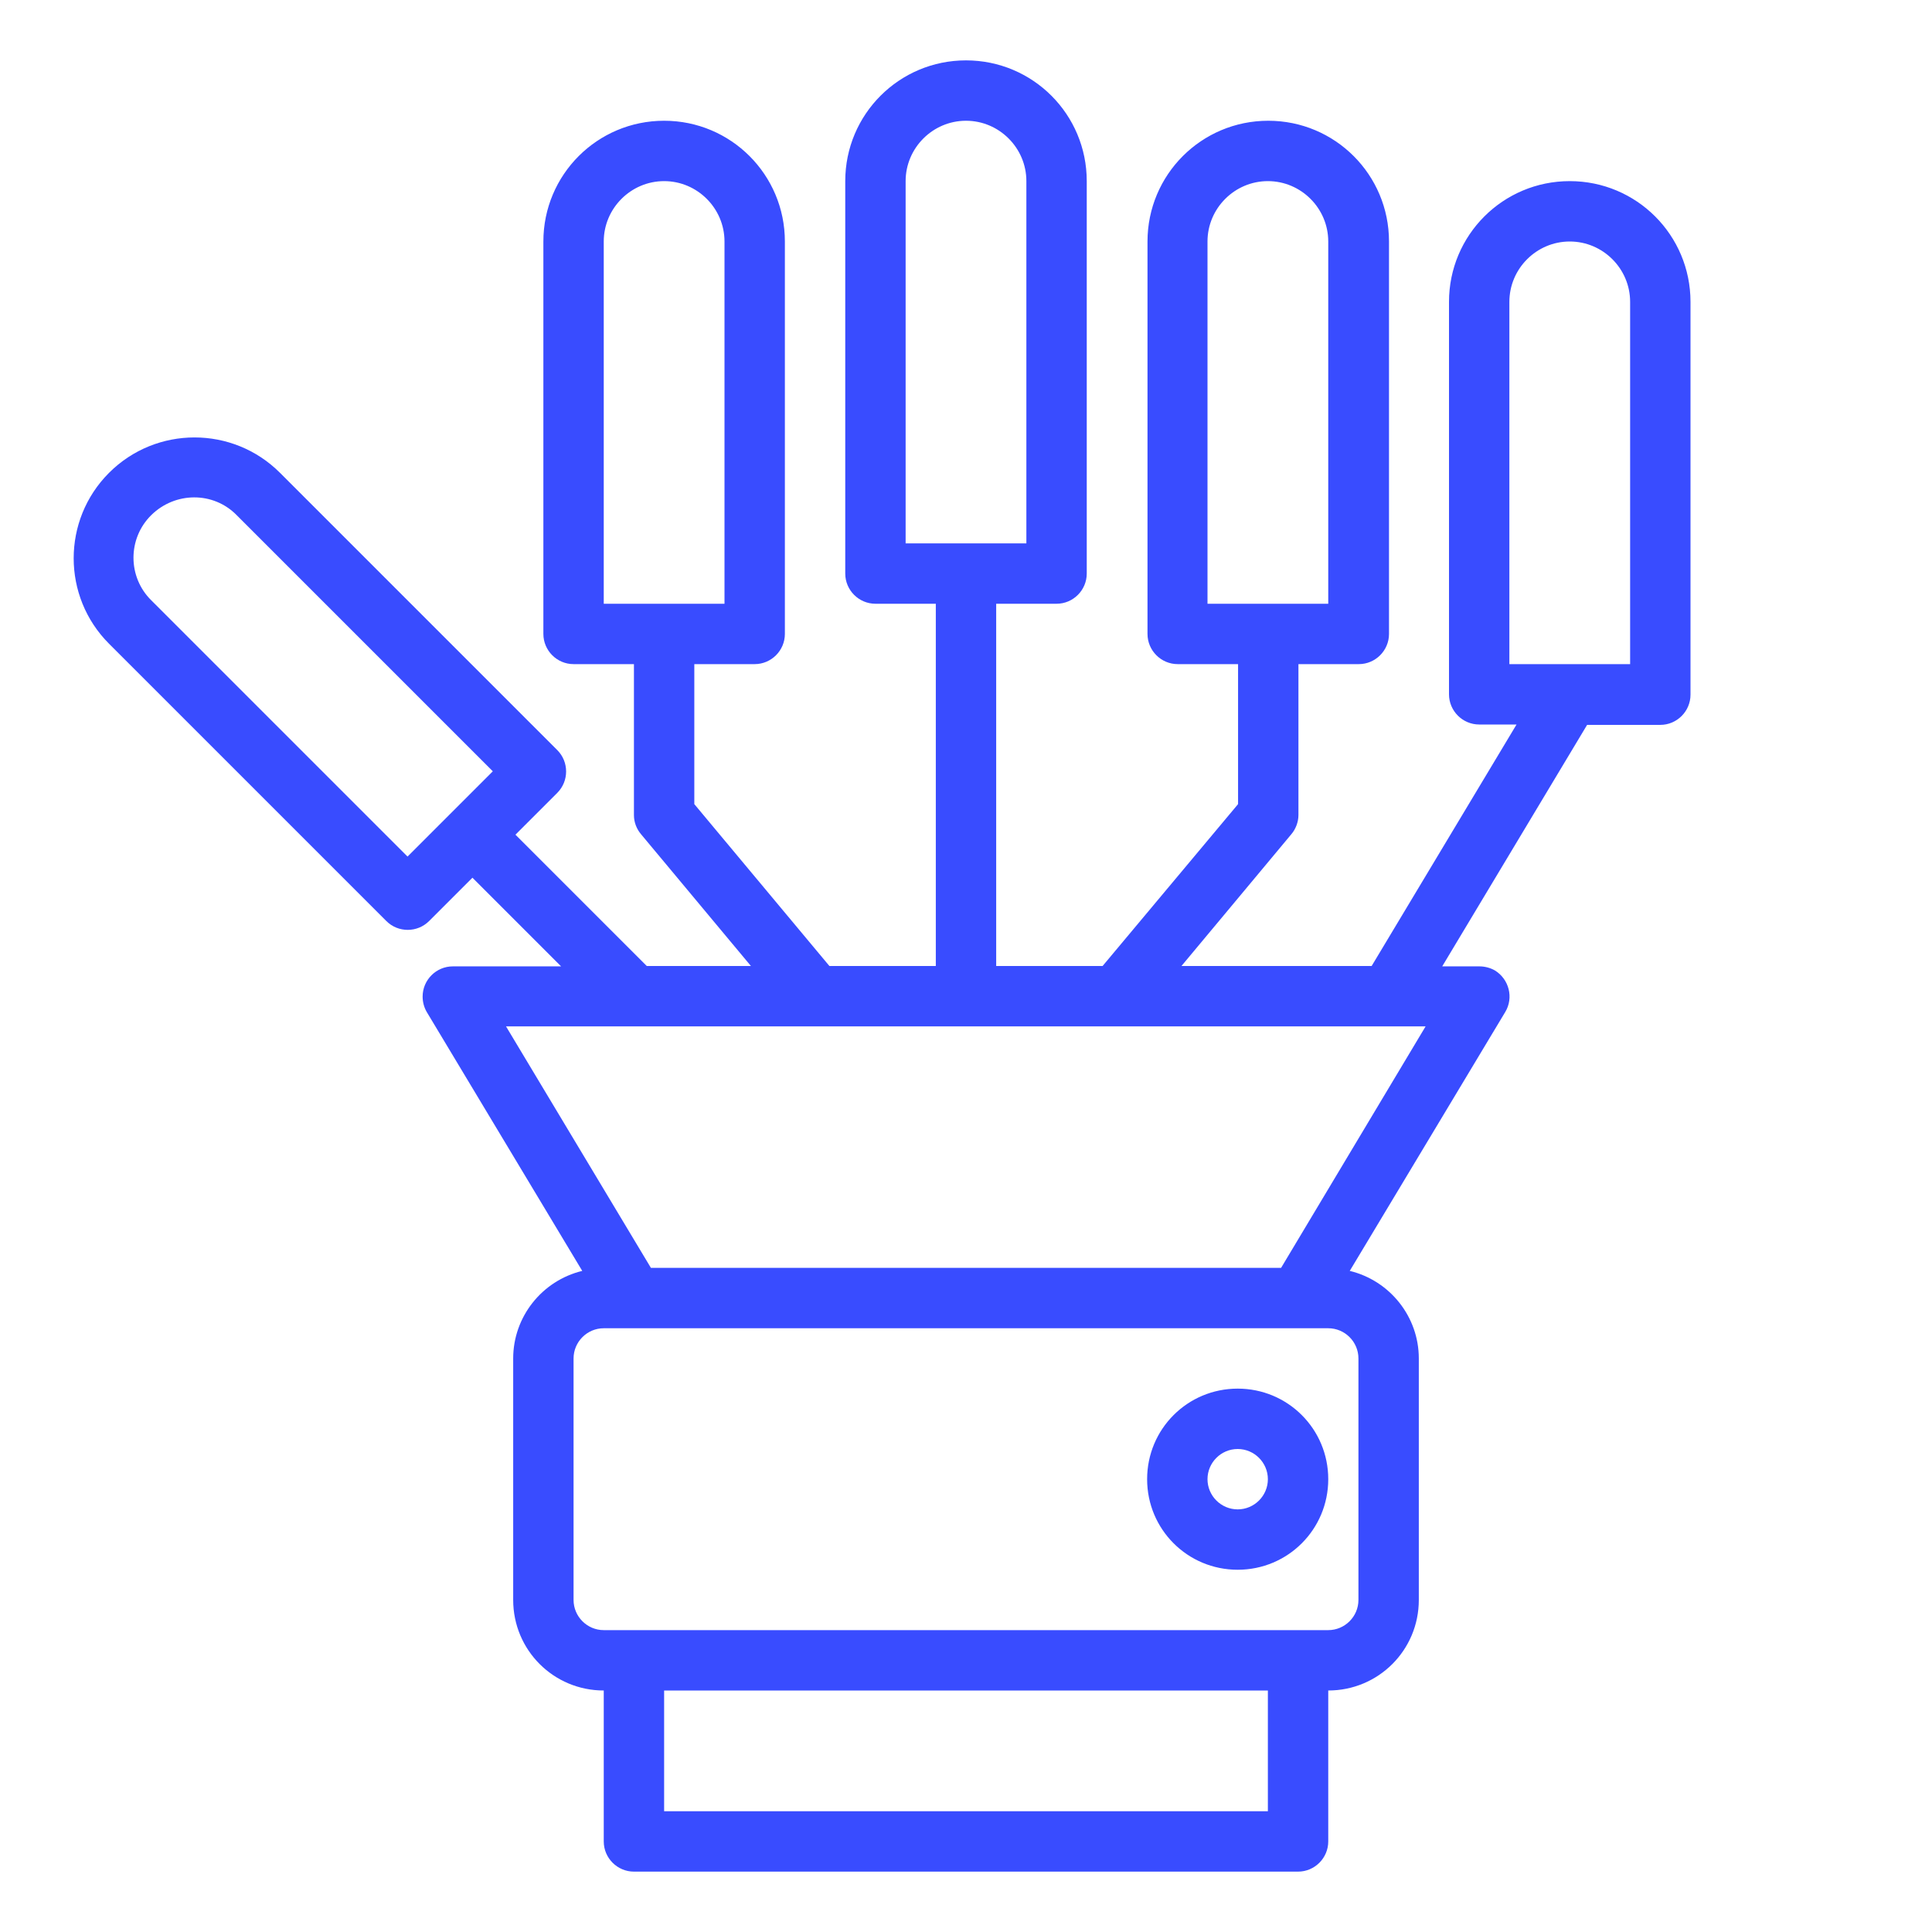 <?xml version="1.0" encoding="utf-8"?>
<!-- Generator: Adobe Illustrator 25.2.3, SVG Export Plug-In . SVG Version: 6.00 Build 0)  -->
<svg version="1.1" id="Layer_1" xmlns="http://www.w3.org/2000/svg" xmlns:xlink="http://www.w3.org/1999/xlink" x="0px" y="0px"
	 viewBox="0 0 512 512" style="enable-background:new 0 0 512 512;" xml:space="preserve">
<style type="text/css">
	.st0{fill:#394CFF;}
</style>
<g id="Hand-2">
	<path class="st0" d="M416,48c-17.7,0-32,14.3-32,32v104c0,4.4,3.6,8,8,8h9.9l-38.4,64h-50.4l29.1-34.9c1.2-1.4,1.9-3.3,1.9-5.1v-40
		h16c4.4,0,8-3.6,8-8V64c0-17.7-14.3-32-32-32s-32,14.3-32,32v104c0,4.4,3.6,8,8,8h16v37.1L292.2,256H264v-96h16c4.4,0,8-3.6,8-8V48
		c0-17.7-14.3-32-32-32s-32,14.3-32,32v104c0,4.4,3.6,8,8,8h16v96h-28.2L184,213.1V176h16c4.4,0,8-3.6,8-8V64c0-17.7-14.3-32-32-32
		s-32,14.3-32,32v104c0,4.4,3.6,8,8,8h16v40c0,1.9,0.7,3.7,1.9,5.1l29.1,34.9h-27.6l-34.8-34.8l11.1-11.1c3.1-3.1,3.1-8.2,0-11.3
		l-73.5-73.5c-12.5-12.5-32.8-12.5-45.3,0s-12.5,32.8,0,45.3l73.5,73.5c3.1,3.1,8.2,3.1,11.3,0l11.5-11.5l23.5,23.5H120
		c-4.4,0-8,3.6-8,8c0,1.5,0.4,2.9,1.1,4.1l41.2,68.6C143.6,339.4,136,349,136,360v64c0,13.3,10.7,24,24,24v40c0,4.4,3.6,8,8,8h176
		c4.4,0,8-3.6,8-8v-40c13.3,0,24-10.7,24-24v-64c0-11-7.6-20.6-18.3-23.2l41.2-68.6c2.3-3.8,1-8.7-2.7-11c-1.2-0.7-2.7-1.1-4.1-1.1
		h-9.9l38.4-64H440c4.4,0,8-3.6,8-8V80C448,62.3,433.7,48,416,48z M320,64c0-8.8,7.2-16,16-16s16,7.2,16,16v96h-32V64z M240,48
		c0-8.8,7.2-16,16-16c8.8,0,16,7.2,16,16v96h-32V48z M160,64c0-8.8,7.2-16,16-16s16,7.2,16,16v96h-32V64z M108,227l-67.9-67.9
		c-6.3-6.2-6.3-16.4,0-22.6s16.4-6.3,22.6,0l67.9,67.9L108,227z M336,480H176v-32h160V480z M360,424c0,4.4-3.6,8-8,8H160
		c-4.4,0-8-3.6-8-8v-64c0-4.4,3.6-8,8-8h192c4.4,0,8,3.6,8,8V424z M339.5,336H172.5l-38.4-64h243.7L339.5,336z M432,176h-32V80
		c0-8.8,7.2-16,16-16s16,7.2,16,16V176z"/>
	<path class="st0" d="M328,368c-13.3,0-24,10.7-24,24s10.7,24,24,24s24-10.7,24-24S341.3,368,328,368z M328,400c-4.4,0-8-3.6-8-8
		s3.6-8,8-8s8,3.6,8,8S332.4,400,328,400z"/>
</g>
</svg>
